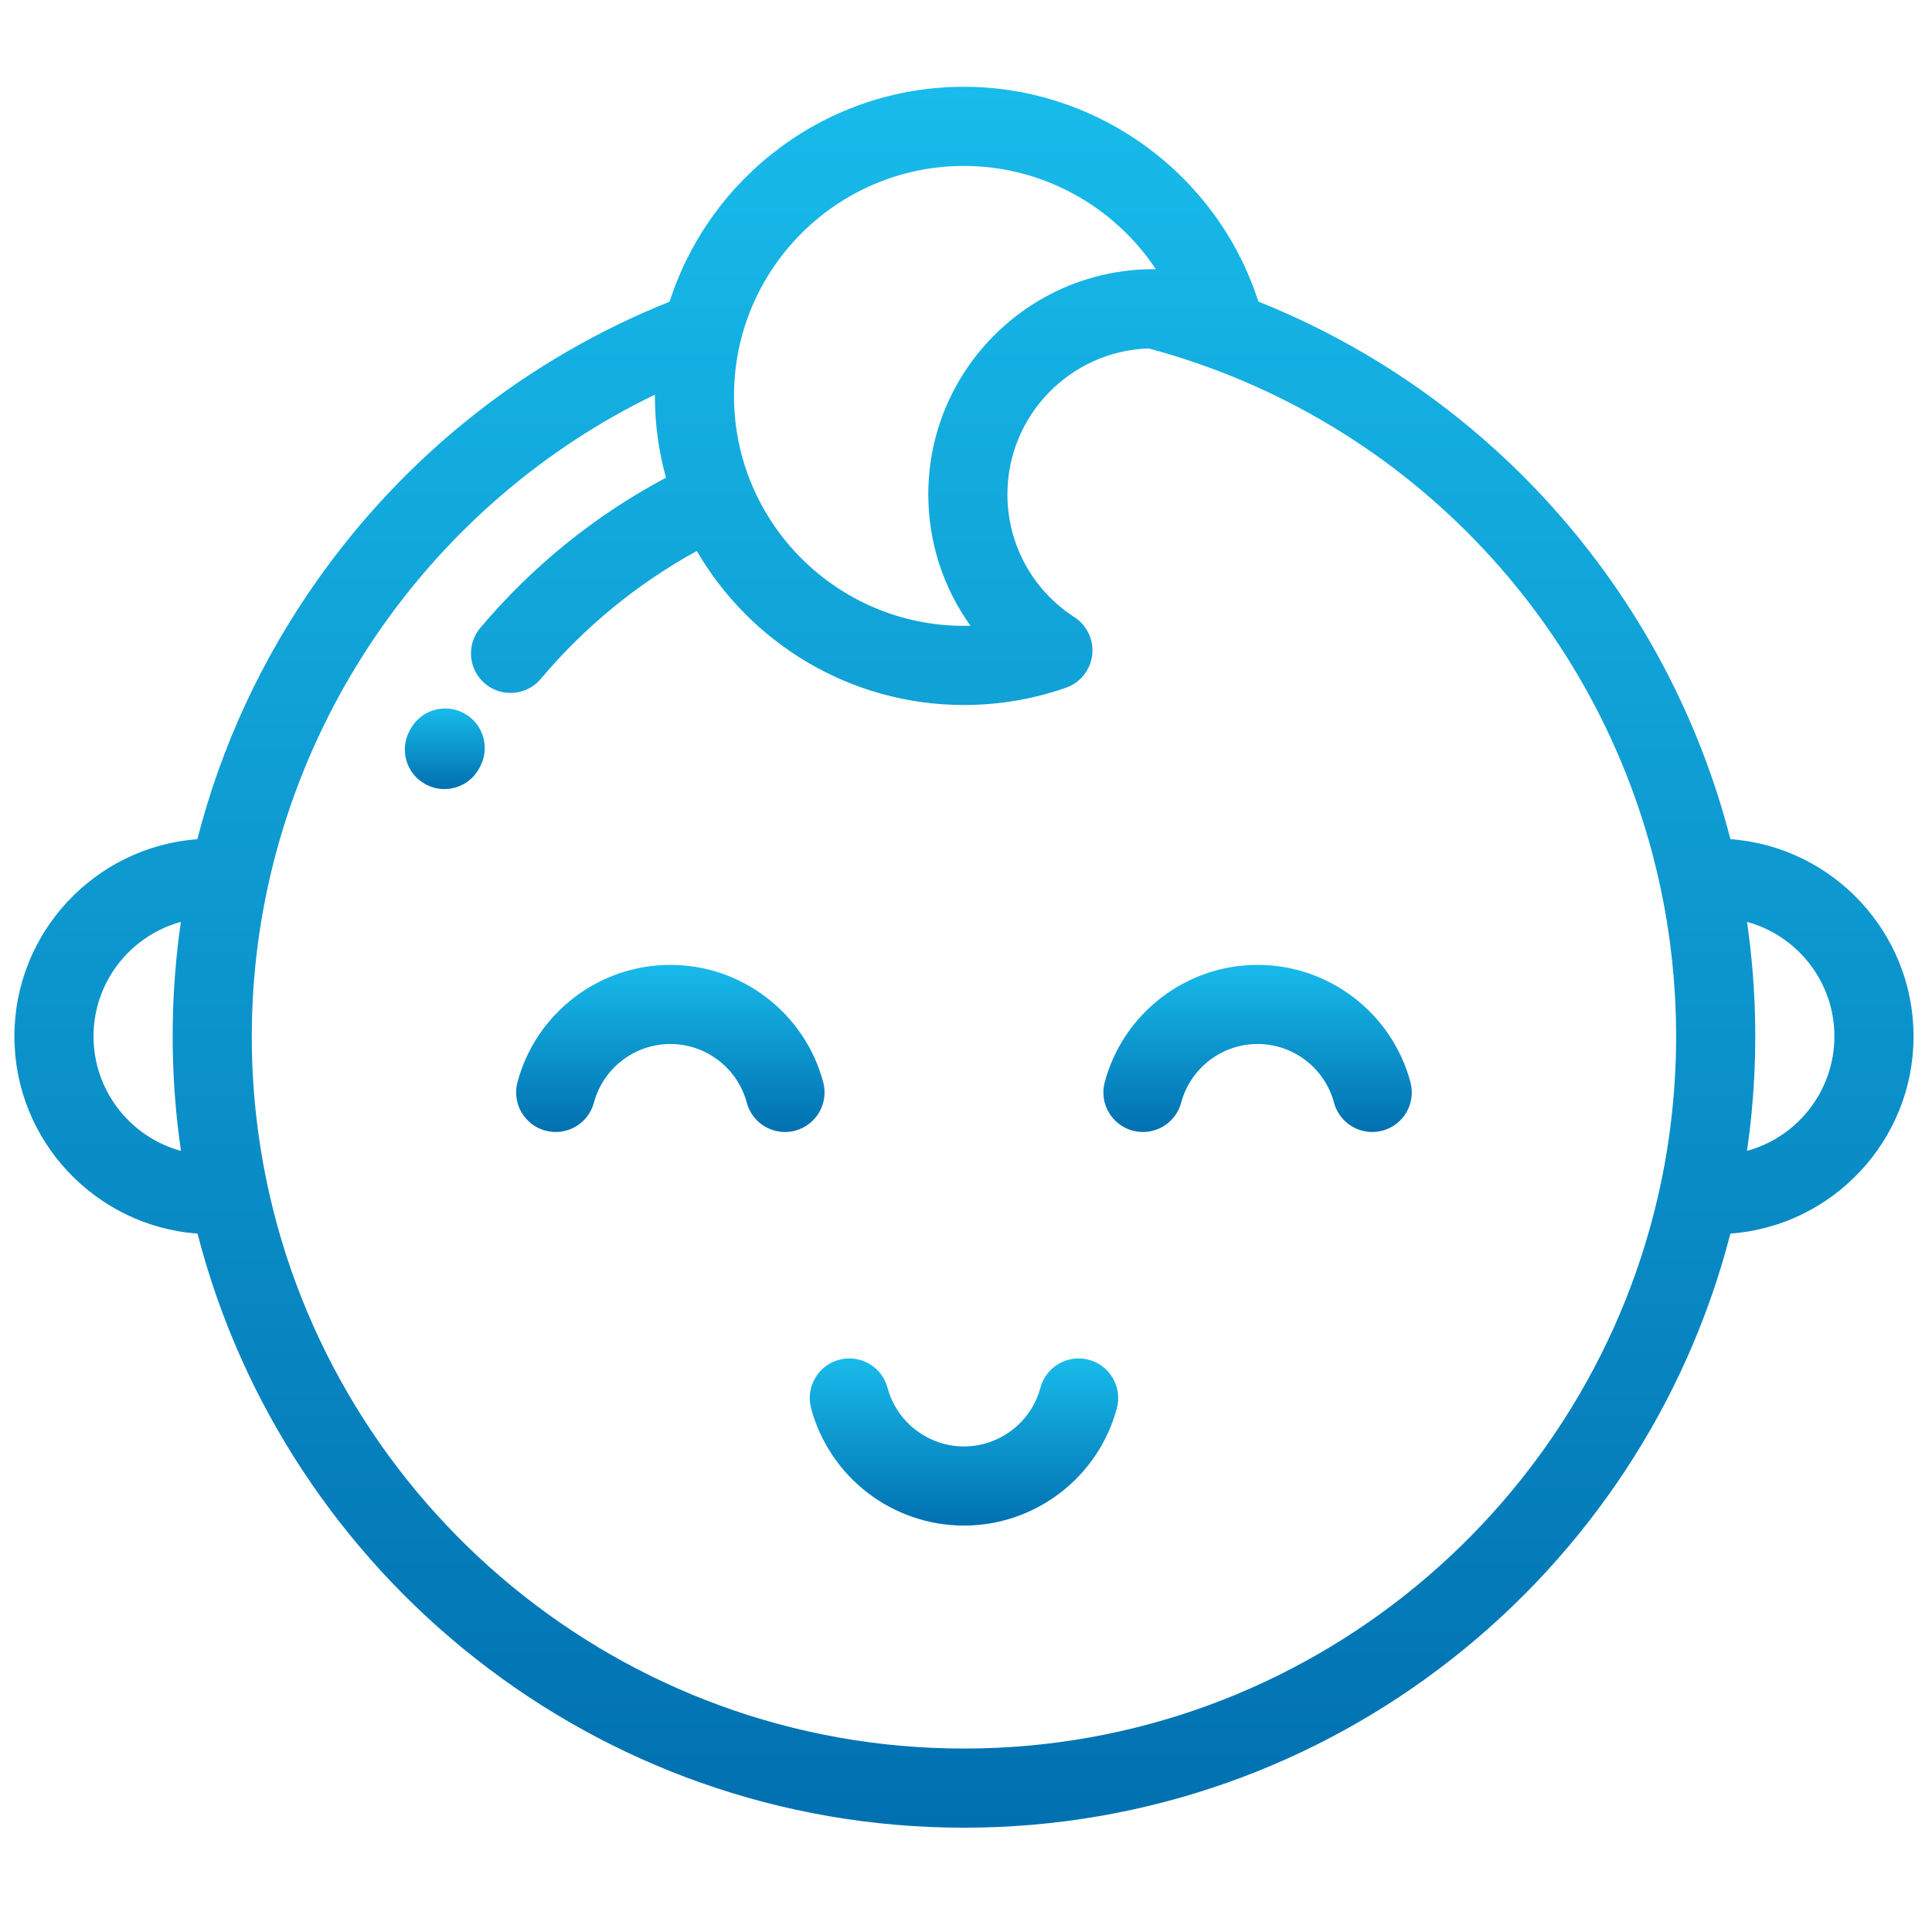 <svg width="62" height="62" viewBox="0 0 62 62" fill="none" xmlns="http://www.w3.org/2000/svg">
<g clip-path="url(#clip0)">
<path d="M14.897 22.892C14.282 22.555 13.51 22.781 13.173 23.396L13.148 23.442C12.811 24.057 13.036 24.829 13.651 25.166C13.845 25.272 14.054 25.322 14.26 25.322C14.709 25.322 15.144 25.084 15.375 24.662L15.4 24.616C15.737 24.001 15.512 23.229 14.897 22.892Z" fill="url(#paint0_linear)"/>
<path d="M55.531 26.929C53.534 19.158 47.936 12.697 40.382 9.678C39.077 5.604 35.24 2.785 30.935 2.785C26.519 2.785 22.77 5.686 21.488 9.682C16.939 11.504 13.043 14.578 10.193 18.605C8.392 21.15 7.094 23.962 6.334 26.93C3.055 27.175 0.462 29.919 0.462 33.258C0.462 36.6 3.058 39.346 6.339 39.588C9.158 50.538 19.116 58.653 30.935 58.653C42.753 58.653 52.711 50.538 55.53 39.588C58.812 39.346 61.408 36.6 61.408 33.258C61.408 29.917 58.812 27.172 55.531 26.929ZM3.001 33.258C3.001 31.506 4.191 30.027 5.804 29.584C5.695 30.34 5.619 31.103 5.578 31.872C5.577 31.883 5.577 31.893 5.576 31.904C5.569 32.044 5.563 32.184 5.558 32.324C5.556 32.377 5.554 32.431 5.553 32.484C5.55 32.584 5.547 32.685 5.545 32.786C5.542 32.943 5.54 33.101 5.54 33.258C5.54 33.451 5.543 33.643 5.548 33.835C5.549 33.895 5.551 33.955 5.553 34.015C5.557 34.155 5.562 34.295 5.569 34.435C5.571 34.494 5.574 34.553 5.577 34.613C5.586 34.787 5.597 34.962 5.61 35.136C5.616 35.218 5.623 35.299 5.63 35.381C5.638 35.484 5.648 35.588 5.657 35.691C5.666 35.782 5.675 35.873 5.685 35.963C5.696 36.07 5.709 36.176 5.721 36.282C5.738 36.42 5.755 36.559 5.774 36.697C5.785 36.776 5.795 36.855 5.806 36.933C4.191 36.492 3.001 35.011 3.001 33.258ZM30.935 5.325C33.45 5.325 35.75 6.616 37.092 8.638C37.067 8.638 37.042 8.638 37.016 8.638C37 8.638 36.984 8.639 36.967 8.639C36.961 8.639 36.955 8.639 36.948 8.639C32.995 8.676 29.79 11.902 29.79 15.864C29.79 17.406 30.274 18.872 31.145 20.081C31.075 20.083 31.005 20.084 30.935 20.084C26.866 20.084 23.555 16.774 23.555 12.705C23.555 8.635 26.866 5.325 30.935 5.325ZM53.781 33.86C53.781 33.891 53.779 33.922 53.778 33.953C53.773 34.123 53.766 34.293 53.757 34.463C53.756 34.493 53.753 34.524 53.752 34.554C53.742 34.724 53.731 34.894 53.718 35.064C53.715 35.098 53.712 35.132 53.709 35.166C53.695 35.33 53.68 35.494 53.663 35.658C53.659 35.703 53.653 35.749 53.648 35.794C53.631 35.944 53.614 36.094 53.594 36.244C53.586 36.306 53.577 36.368 53.568 36.431C53.55 36.56 53.532 36.69 53.511 36.819C53.498 36.902 53.484 36.986 53.47 37.069C53.452 37.174 53.435 37.278 53.416 37.382C53.396 37.488 53.376 37.593 53.355 37.698C53.339 37.777 53.324 37.856 53.307 37.935C51.144 48.302 41.934 56.113 30.934 56.113C19.927 56.113 10.712 48.291 8.557 37.912C8.537 37.818 8.519 37.724 8.501 37.629C8.483 37.539 8.465 37.449 8.449 37.358C8.425 37.23 8.404 37.101 8.383 36.972C8.373 36.913 8.363 36.854 8.354 36.794C8.328 36.632 8.305 36.468 8.283 36.304C8.28 36.277 8.275 36.249 8.272 36.221C8.247 36.029 8.224 35.835 8.204 35.642C8.204 35.641 8.203 35.64 8.203 35.639C8.121 34.849 8.08 34.054 8.08 33.259C8.08 33.079 8.083 32.9 8.087 32.72C8.088 32.661 8.09 32.603 8.092 32.544C8.096 32.423 8.101 32.303 8.107 32.182C8.11 32.112 8.113 32.041 8.117 31.971C8.123 31.864 8.13 31.757 8.138 31.651C8.151 31.466 8.166 31.282 8.184 31.098C8.186 31.077 8.187 31.056 8.189 31.035C8.97 23.132 13.864 16.119 21.017 12.665C21.017 12.678 21.016 12.691 21.016 12.705C21.016 13.614 21.141 14.493 21.371 15.33C19.092 16.544 17.091 18.161 15.413 20.149C14.961 20.685 15.029 21.486 15.565 21.938C15.803 22.139 16.094 22.237 16.383 22.237C16.744 22.237 17.103 22.084 17.354 21.786C18.771 20.107 20.452 18.731 22.361 17.682C24.081 20.634 27.279 22.624 30.935 22.624C32.056 22.624 33.157 22.437 34.208 22.07C34.666 21.91 34.992 21.503 35.05 21.021C35.107 20.54 34.885 20.068 34.478 19.805C33.133 18.936 32.329 17.463 32.329 15.864C32.329 13.332 34.348 11.264 36.86 11.181C45.294 13.438 51.567 20.258 53.305 28.569C53.333 28.707 53.361 28.845 53.387 28.983C53.401 29.055 53.413 29.127 53.427 29.2C53.447 29.313 53.467 29.426 53.485 29.539C53.497 29.607 53.507 29.675 53.518 29.743C53.537 29.871 53.556 29.998 53.574 30.126C53.581 30.179 53.589 30.233 53.596 30.286C53.644 30.657 53.683 31.029 53.714 31.403C53.717 31.446 53.72 31.489 53.723 31.532C53.734 31.675 53.743 31.819 53.752 31.963C53.755 32.019 53.758 32.075 53.761 32.131C53.767 32.267 53.773 32.404 53.777 32.541C53.779 32.594 53.781 32.647 53.782 32.7C53.786 32.886 53.789 33.072 53.789 33.258C53.789 33.459 53.786 33.66 53.781 33.86ZM56.063 36.933C56.077 36.837 56.09 36.741 56.102 36.645C56.116 36.543 56.129 36.441 56.142 36.339C56.157 36.211 56.172 36.083 56.186 35.954C56.195 35.87 56.203 35.786 56.211 35.702C56.221 35.591 56.231 35.48 56.24 35.37C56.247 35.293 56.254 35.217 56.259 35.14C56.272 34.964 56.283 34.787 56.293 34.611C56.296 34.554 56.298 34.497 56.301 34.44C56.307 34.298 56.313 34.156 56.317 34.014C56.319 33.955 56.32 33.895 56.322 33.836C56.326 33.643 56.329 33.451 56.329 33.258C56.329 33.091 56.327 32.923 56.324 32.756C56.322 32.695 56.32 32.634 56.319 32.573C56.316 32.468 56.313 32.363 56.309 32.258C56.306 32.183 56.302 32.108 56.299 32.034C56.294 31.943 56.29 31.853 56.284 31.763C56.28 31.682 56.275 31.601 56.269 31.52C56.263 31.436 56.257 31.353 56.251 31.27C56.244 31.186 56.237 31.101 56.23 31.017C56.223 30.936 56.215 30.855 56.207 30.773C56.199 30.69 56.191 30.606 56.182 30.522C56.172 30.428 56.16 30.334 56.149 30.239C56.136 30.134 56.124 30.03 56.11 29.925C56.095 29.811 56.08 29.697 56.063 29.584C57.678 30.025 58.868 31.505 58.868 33.258C58.868 35.011 57.678 36.492 56.063 36.933Z" fill="url(#paint1_linear)"/>
<path d="M26.418 34.728C25.824 32.512 23.807 30.964 21.512 30.964C19.218 30.964 17.2 32.512 16.606 34.728C16.425 35.406 16.827 36.102 17.504 36.284C18.181 36.465 18.878 36.063 19.059 35.386C19.356 34.278 20.365 33.503 21.512 33.503C22.659 33.503 23.668 34.278 23.965 35.386C24.116 35.953 24.63 36.327 25.19 36.327C25.299 36.327 25.41 36.313 25.52 36.284C26.197 36.102 26.599 35.406 26.418 34.728Z" fill="url(#paint2_linear)"/>
<path d="M40.358 30.964C38.063 30.964 36.045 32.512 35.452 34.728C35.27 35.406 35.672 36.102 36.35 36.284C37.027 36.465 37.723 36.063 37.905 35.386C38.202 34.278 39.21 33.503 40.357 33.503C41.505 33.503 42.513 34.278 42.81 35.386C42.962 35.953 43.475 36.327 44.036 36.327C44.145 36.327 44.255 36.313 44.365 36.284C45.043 36.102 45.445 35.406 45.263 34.728C44.669 32.512 42.652 30.964 40.358 30.964Z" fill="url(#paint3_linear)"/>
<path d="M34.943 43.637C34.266 43.455 33.569 43.857 33.388 44.535C33.09 45.643 32.082 46.417 30.935 46.417C29.788 46.417 28.779 45.643 28.482 44.535C28.3 43.857 27.604 43.455 26.927 43.637C26.249 43.818 25.848 44.515 26.029 45.192C26.623 47.409 28.64 48.957 30.935 48.957C33.229 48.957 35.247 47.409 35.841 45.192C36.022 44.515 35.62 43.818 34.943 43.637Z" fill="url(#paint4_linear)"/>
</g>
<defs>
<linearGradient id="paint0_linear" x1="14.274" y1="22.736" x2="14.274" y2="25.322" gradientUnits="userSpaceOnUse">
<stop stop-color="#18BBEB"/>
<stop offset="1" stop-color="#0170B0"/>
</linearGradient>
<linearGradient id="paint1_linear" x1="30.935" y1="2.785" x2="30.935" y2="58.653" gradientUnits="userSpaceOnUse">
<stop stop-color="#18BBEB"/>
<stop offset="1" stop-color="#0170B0"/>
</linearGradient>
<linearGradient id="paint2_linear" x1="21.512" y1="30.964" x2="21.512" y2="36.327" gradientUnits="userSpaceOnUse">
<stop stop-color="#18BBEB"/>
<stop offset="1" stop-color="#0170B0"/>
</linearGradient>
<linearGradient id="paint3_linear" x1="40.357" y1="30.964" x2="40.357" y2="36.327" gradientUnits="userSpaceOnUse">
<stop stop-color="#18BBEB"/>
<stop offset="1" stop-color="#0170B0"/>
</linearGradient>
<linearGradient id="paint4_linear" x1="30.935" y1="43.593" x2="30.935" y2="48.957" gradientUnits="userSpaceOnUse">
<stop stop-color="#18BBEB"/>
<stop offset="1" stop-color="#0170B0"/>
</linearGradient>
<clipPath id="clip0">
<rect width="60.946" height="60.946" fill="white" transform="translate(0.462 0.246)"/>
</clipPath>
</defs>
</svg>
